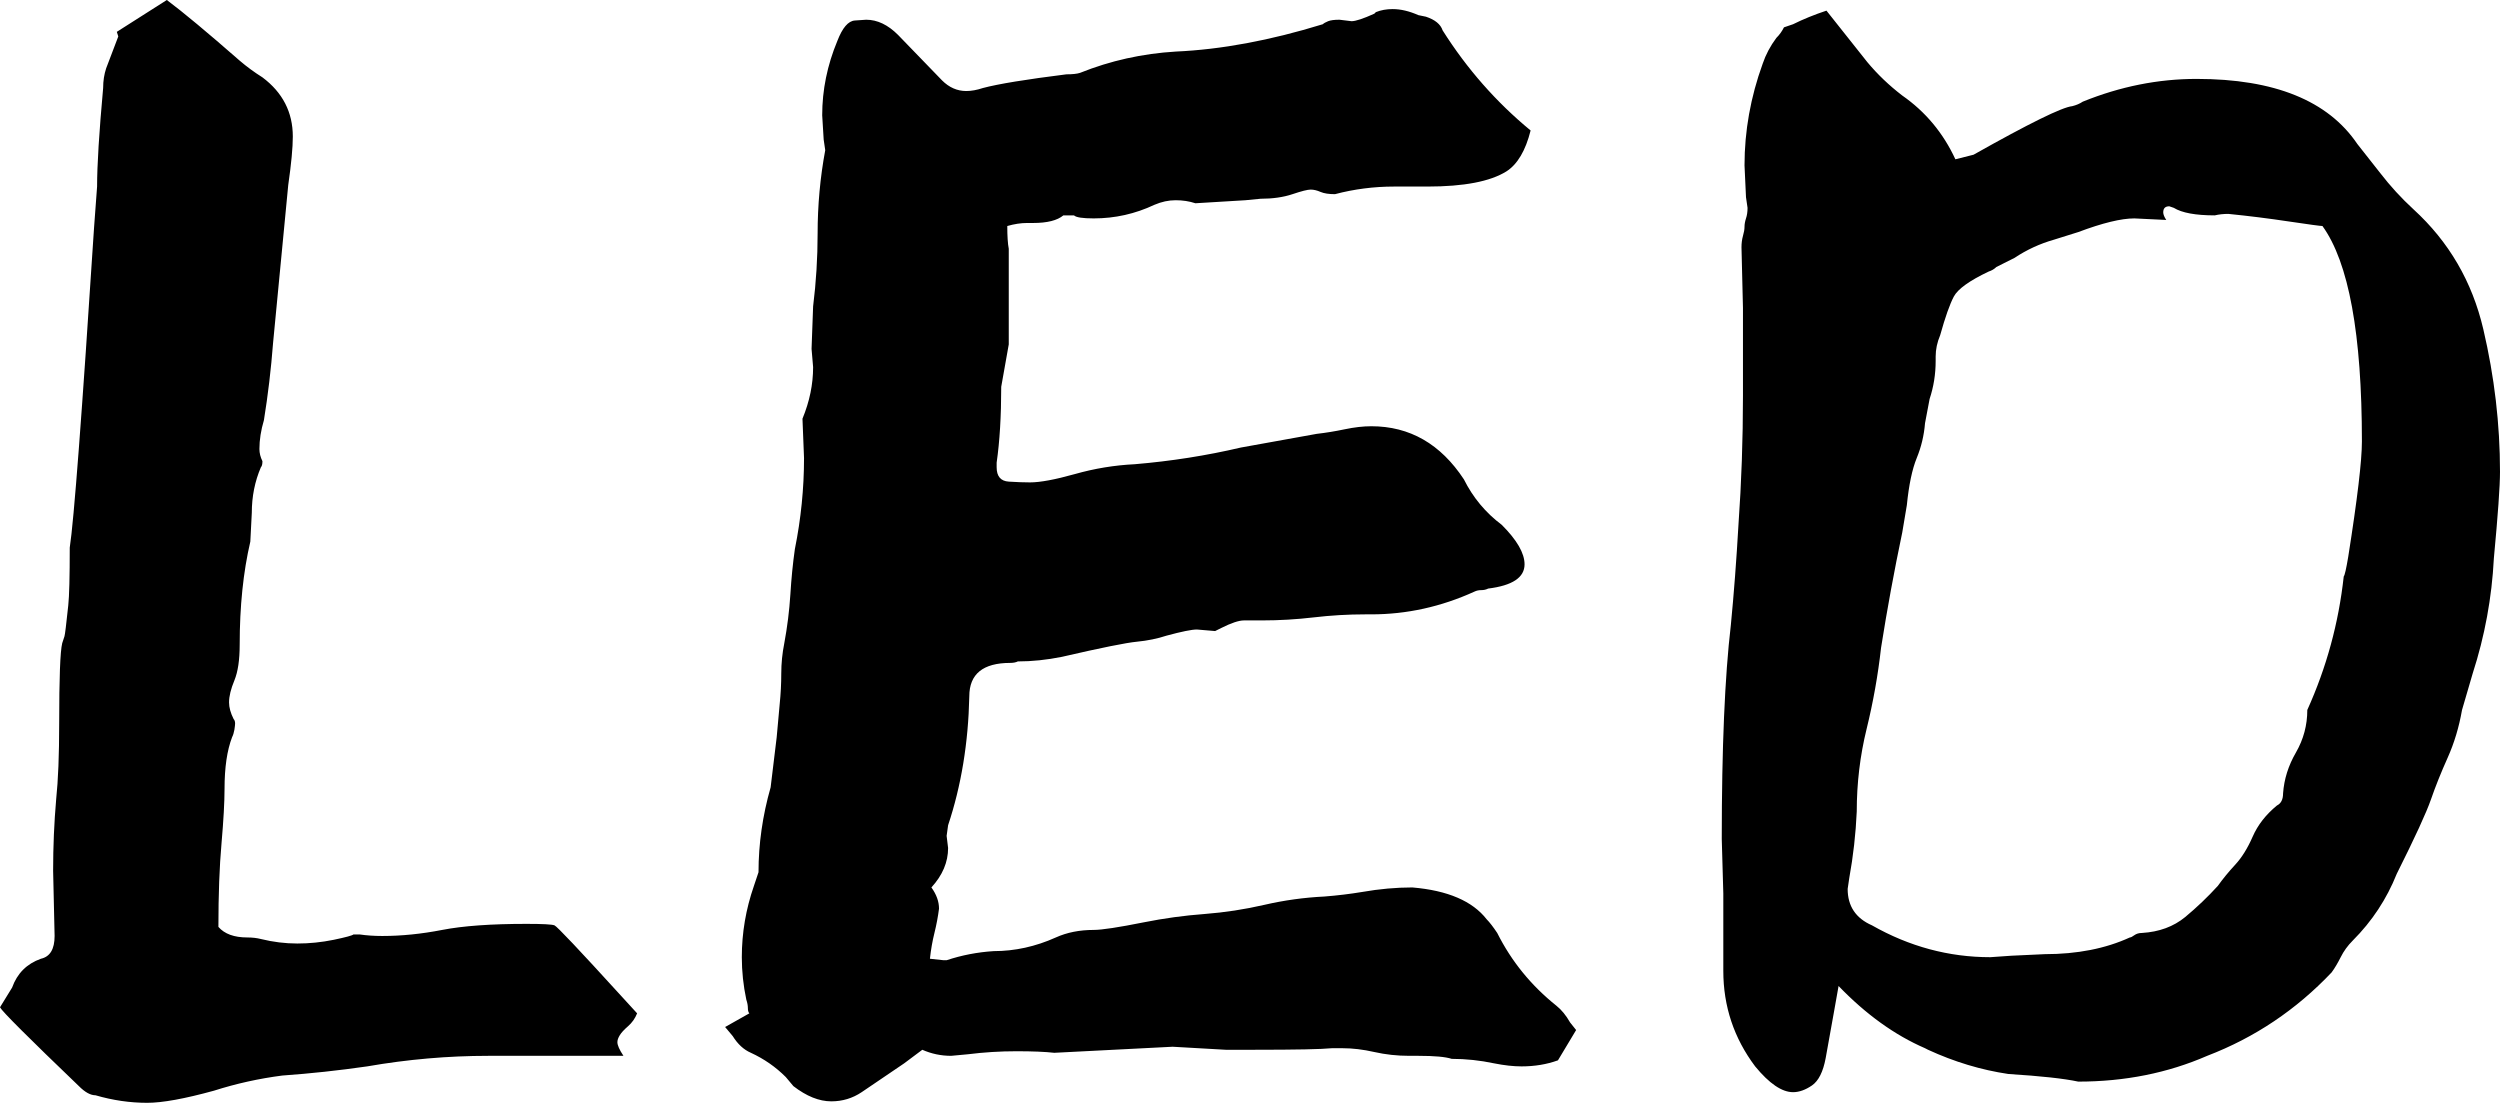 <svg xmlns="http://www.w3.org/2000/svg" xmlns:xlink="http://www.w3.org/1999/xlink" width="32.188" height="14.199" viewBox="0 0 32.188 14.199" fill="none">
<g >
<path     fill="#000000"  d="M1.895 14.199Q2.188 14.199 2.754 14.043Q3.184 13.906 3.633 13.848Q4.18 13.809 4.727 13.73Q5.508 13.594 6.289 13.594L8.027 13.594Q7.949 13.477 7.949 13.418Q7.949 13.379 7.979 13.33Q8.008 13.281 8.086 13.213Q8.164 13.145 8.203 13.047L7.988 12.812Q7.188 11.934 7.139 11.914Q7.09 11.895 6.777 11.895Q6.094 11.895 5.693 11.973Q5.293 12.051 4.922 12.051Q4.766 12.051 4.629 12.031L4.551 12.031Q4.531 12.051 4.297 12.1Q4.062 12.148 3.828 12.148Q3.594 12.148 3.359 12.09Q3.281 12.07 3.184 12.07Q2.93 12.07 2.812 11.934Q2.812 11.309 2.852 10.859Q2.891 10.41 2.891 10.156Q2.891 9.746 2.988 9.492Q3.008 9.453 3.018 9.395Q3.027 9.336 3.027 9.316Q3.027 9.277 3.008 9.258Q2.949 9.141 2.949 9.043Q2.949 8.926 3.018 8.76Q3.086 8.594 3.086 8.301Q3.086 7.559 3.223 6.973L3.242 6.602Q3.242 6.289 3.359 6.016Q3.379 5.996 3.379 5.938Q3.34 5.859 3.34 5.781Q3.34 5.605 3.398 5.41Q3.477 4.922 3.516 4.414L3.711 2.383Q3.77 1.973 3.77 1.758Q3.77 1.289 3.379 0.996Q3.223 0.898 3.086 0.781Q2.461 0.234 2.148 0L1.504 0.41L1.523 0.469L1.367 0.879Q1.328 0.996 1.328 1.133Q1.25 1.992 1.25 2.402L1.211 2.93Q0.977 6.543 0.898 7.051Q0.898 7.617 0.879 7.793Q0.84 8.164 0.83 8.193Q0.82 8.223 0.801 8.281Q0.762 8.438 0.762 9.316Q0.762 9.922 0.723 10.293Q0.684 10.742 0.684 11.211L0.703 12.051Q0.703 12.305 0.527 12.344Q0.254 12.441 0.156 12.715L0 12.969Q0.039 13.047 1.016 13.984Q1.133 14.102 1.23 14.102Q1.562 14.199 1.895 14.199ZM10.703 14.18Q10.918 14.18 11.094 14.062L11.641 13.691L11.875 13.516Q12.051 13.594 12.246 13.594L12.461 13.574Q12.773 13.535 13.086 13.535Q13.398 13.535 13.574 13.555L15.098 13.477L15.781 13.516L16.152 13.516Q16.953 13.516 17.148 13.496L17.285 13.496Q17.48 13.496 17.695 13.545Q17.91 13.594 18.145 13.594L18.262 13.594Q18.574 13.594 18.691 13.633Q18.965 13.633 19.238 13.691Q19.434 13.73 19.59 13.73Q19.844 13.73 20.059 13.652L20.293 13.262L20.215 13.164Q20.137 13.027 20.039 12.949Q19.551 12.559 19.277 12.012Q19.199 11.895 19.141 11.836Q18.867 11.484 18.184 11.426Q17.871 11.426 17.539 11.484Q17.305 11.523 17.051 11.543Q16.66 11.562 16.279 11.65Q15.898 11.738 15.508 11.768Q15.117 11.797 14.727 11.875Q14.238 11.973 14.082 11.973Q13.809 11.973 13.594 12.07Q13.203 12.246 12.793 12.246Q12.48 12.266 12.188 12.363L12.148 12.363L11.973 12.344Q11.992 12.168 12.031 12.012Q12.07 11.855 12.09 11.699Q12.09 11.562 11.992 11.426Q12.207 11.191 12.207 10.918L12.188 10.762L12.207 10.625Q12.461 9.863 12.48 8.965Q12.48 8.535 13.008 8.535Q13.066 8.535 13.105 8.516Q13.379 8.516 13.672 8.457Q14.434 8.281 14.639 8.262Q14.844 8.242 15.02 8.184Q15.312 8.105 15.41 8.105L15.645 8.125L15.723 8.086Q15.918 7.988 16.016 7.988L16.25 7.988Q16.582 7.988 16.914 7.949Q17.246 7.91 17.578 7.91L17.656 7.91Q18.34 7.91 18.984 7.617Q19.023 7.598 19.072 7.598Q19.121 7.598 19.16 7.578Q19.629 7.52 19.629 7.266Q19.629 7.051 19.336 6.758Q19.023 6.523 18.848 6.172Q18.398 5.488 17.656 5.488Q17.5 5.488 17.314 5.527Q17.129 5.566 16.953 5.586L15.977 5.762Q15.312 5.918 14.609 5.977Q14.219 5.996 13.838 6.104Q13.457 6.211 13.262 6.211Q13.145 6.211 12.988 6.201Q12.832 6.191 12.832 6.016L12.832 5.957Q12.891 5.547 12.891 4.98L12.988 4.434L12.988 3.203Q12.969 3.105 12.969 2.91Q13.105 2.871 13.223 2.871L13.301 2.871Q13.574 2.871 13.691 2.773L13.828 2.773Q13.867 2.812 14.082 2.812Q14.492 2.812 14.863 2.637Q15 2.578 15.137 2.578Q15.273 2.578 15.391 2.617L16.035 2.578L16.23 2.559Q16.465 2.559 16.641 2.5Q16.816 2.441 16.875 2.441Q16.934 2.441 17.002 2.471Q17.07 2.5 17.188 2.5Q17.559 2.402 17.949 2.402L18.379 2.402Q19.082 2.402 19.395 2.207Q19.609 2.07 19.707 1.68Q19.043 1.133 18.574 0.391Q18.535 0.273 18.359 0.215L18.262 0.195Q18.086 0.117 17.93 0.117Q17.812 0.117 17.715 0.156L17.695 0.176Q17.48 0.273 17.402 0.273L17.246 0.254Q17.148 0.254 17.1 0.273Q17.051 0.293 17.031 0.312Q16.016 0.625 15.137 0.664Q14.492 0.703 13.906 0.938Q13.848 0.957 13.73 0.957Q12.949 1.055 12.656 1.133Q12.539 1.172 12.441 1.172Q12.266 1.172 12.129 1.035L11.562 0.449Q11.367 0.254 11.152 0.254Q11.133 0.254 11.006 0.264Q10.879 0.273 10.781 0.527Q10.586 0.996 10.586 1.484L10.605 1.797L10.625 1.934Q10.527 2.461 10.527 3.008Q10.527 3.477 10.469 3.945L10.449 4.492L10.469 4.727Q10.469 5.059 10.332 5.391L10.352 5.898Q10.352 6.484 10.234 7.07Q10.195 7.344 10.176 7.656Q10.156 7.969 10.098 8.281Q10.059 8.477 10.059 8.672Q10.059 8.867 10.039 9.062Q10.02 9.258 10 9.492L9.922 10.137Q9.766 10.684 9.766 11.23L9.707 11.406Q9.551 11.855 9.551 12.324Q9.551 12.598 9.609 12.871Q9.629 12.93 9.629 12.979Q9.629 13.027 9.648 13.047L9.336 13.223L9.434 13.34Q9.531 13.496 9.668 13.555Q9.922 13.672 10.117 13.867L10.215 13.984Q10.469 14.18 10.703 14.18ZM23.086 14.062Q23.203 14.062 23.33 13.975Q23.457 13.887 23.506 13.623Q23.555 13.359 23.613 13.027L23.672 12.695Q24.199 13.242 24.785 13.496L24.824 13.516Q25.332 13.75 25.859 13.828Q26.484 13.867 26.758 13.926Q27.656 13.926 28.418 13.594Q29.336 13.242 30.02 12.52Q30.078 12.441 30.137 12.324Q30.195 12.207 30.293 12.109Q30.664 11.738 30.859 11.25Q31.211 10.547 31.299 10.293Q31.387 10.039 31.514 9.756Q31.641 9.473 31.699 9.141L31.836 8.672Q32.07 7.949 32.109 7.188Q32.188 6.348 32.188 6.074Q32.188 5.156 31.973 4.238Q31.758 3.32 31.074 2.695Q30.84 2.48 30.645 2.227L30.352 1.855Q29.785 1.016 28.281 1.016Q27.539 1.016 26.816 1.309Q26.758 1.348 26.68 1.367Q26.484 1.387 25.41 1.992L25.176 2.051Q24.941 1.543 24.492 1.23Q24.238 1.035 24.043 0.801L23.516 0.137Q23.281 0.215 23.086 0.312L22.969 0.352Q22.93 0.43 22.871 0.488Q22.754 0.645 22.695 0.82Q22.461 1.465 22.461 2.129L22.48 2.539L22.5 2.676Q22.5 2.754 22.48 2.812Q22.461 2.871 22.461 2.92Q22.461 2.969 22.441 3.037Q22.422 3.105 22.422 3.184L22.441 3.965L22.441 5.098Q22.441 5.938 22.383 6.758Q22.344 7.441 22.285 8.047Q22.168 9.043 22.168 10.801L22.188 11.504L22.188 12.5Q22.188 13.184 22.598 13.73Q22.871 14.062 23.086 14.062ZM25.625 12.324Q24.824 12.324 24.102 11.914Q23.789 11.777 23.789 11.445L23.809 11.309Q23.887 10.879 23.906 10.449Q23.906 9.902 24.033 9.385Q24.16 8.867 24.219 8.34Q24.336 7.598 24.492 6.855L24.551 6.504Q24.59 6.113 24.678 5.898Q24.766 5.684 24.785 5.449L24.844 5.137Q24.922 4.902 24.922 4.648L24.922 4.59Q24.922 4.453 24.98 4.316Q25.078 3.965 25.156 3.818Q25.234 3.672 25.605 3.496Q25.664 3.477 25.703 3.438L25.938 3.32Q26.172 3.164 26.445 3.086L26.758 2.988Q27.227 2.812 27.48 2.812L27.891 2.832Q27.852 2.773 27.852 2.734Q27.852 2.656 27.93 2.656L27.988 2.676Q28.145 2.773 28.516 2.773Q28.594 2.754 28.691 2.754Q29.082 2.793 29.473 2.852Q29.863 2.91 29.902 2.91Q30.41 3.613 30.41 5.684Q30.41 6.055 30.234 7.168Q30.195 7.402 30.176 7.422Q30.078 8.32 29.707 9.141Q29.707 9.434 29.561 9.688Q29.414 9.941 29.395 10.215Q29.395 10.332 29.316 10.371Q29.102 10.547 29.004 10.771Q28.906 10.996 28.779 11.133Q28.652 11.27 28.555 11.406Q28.359 11.621 28.135 11.807Q27.91 11.992 27.578 12.012Q27.52 12.012 27.48 12.041Q27.441 12.07 27.422 12.07Q26.953 12.285 26.328 12.285L25.898 12.305L25.625 12.324Z">
</path>
</g>
</svg>
